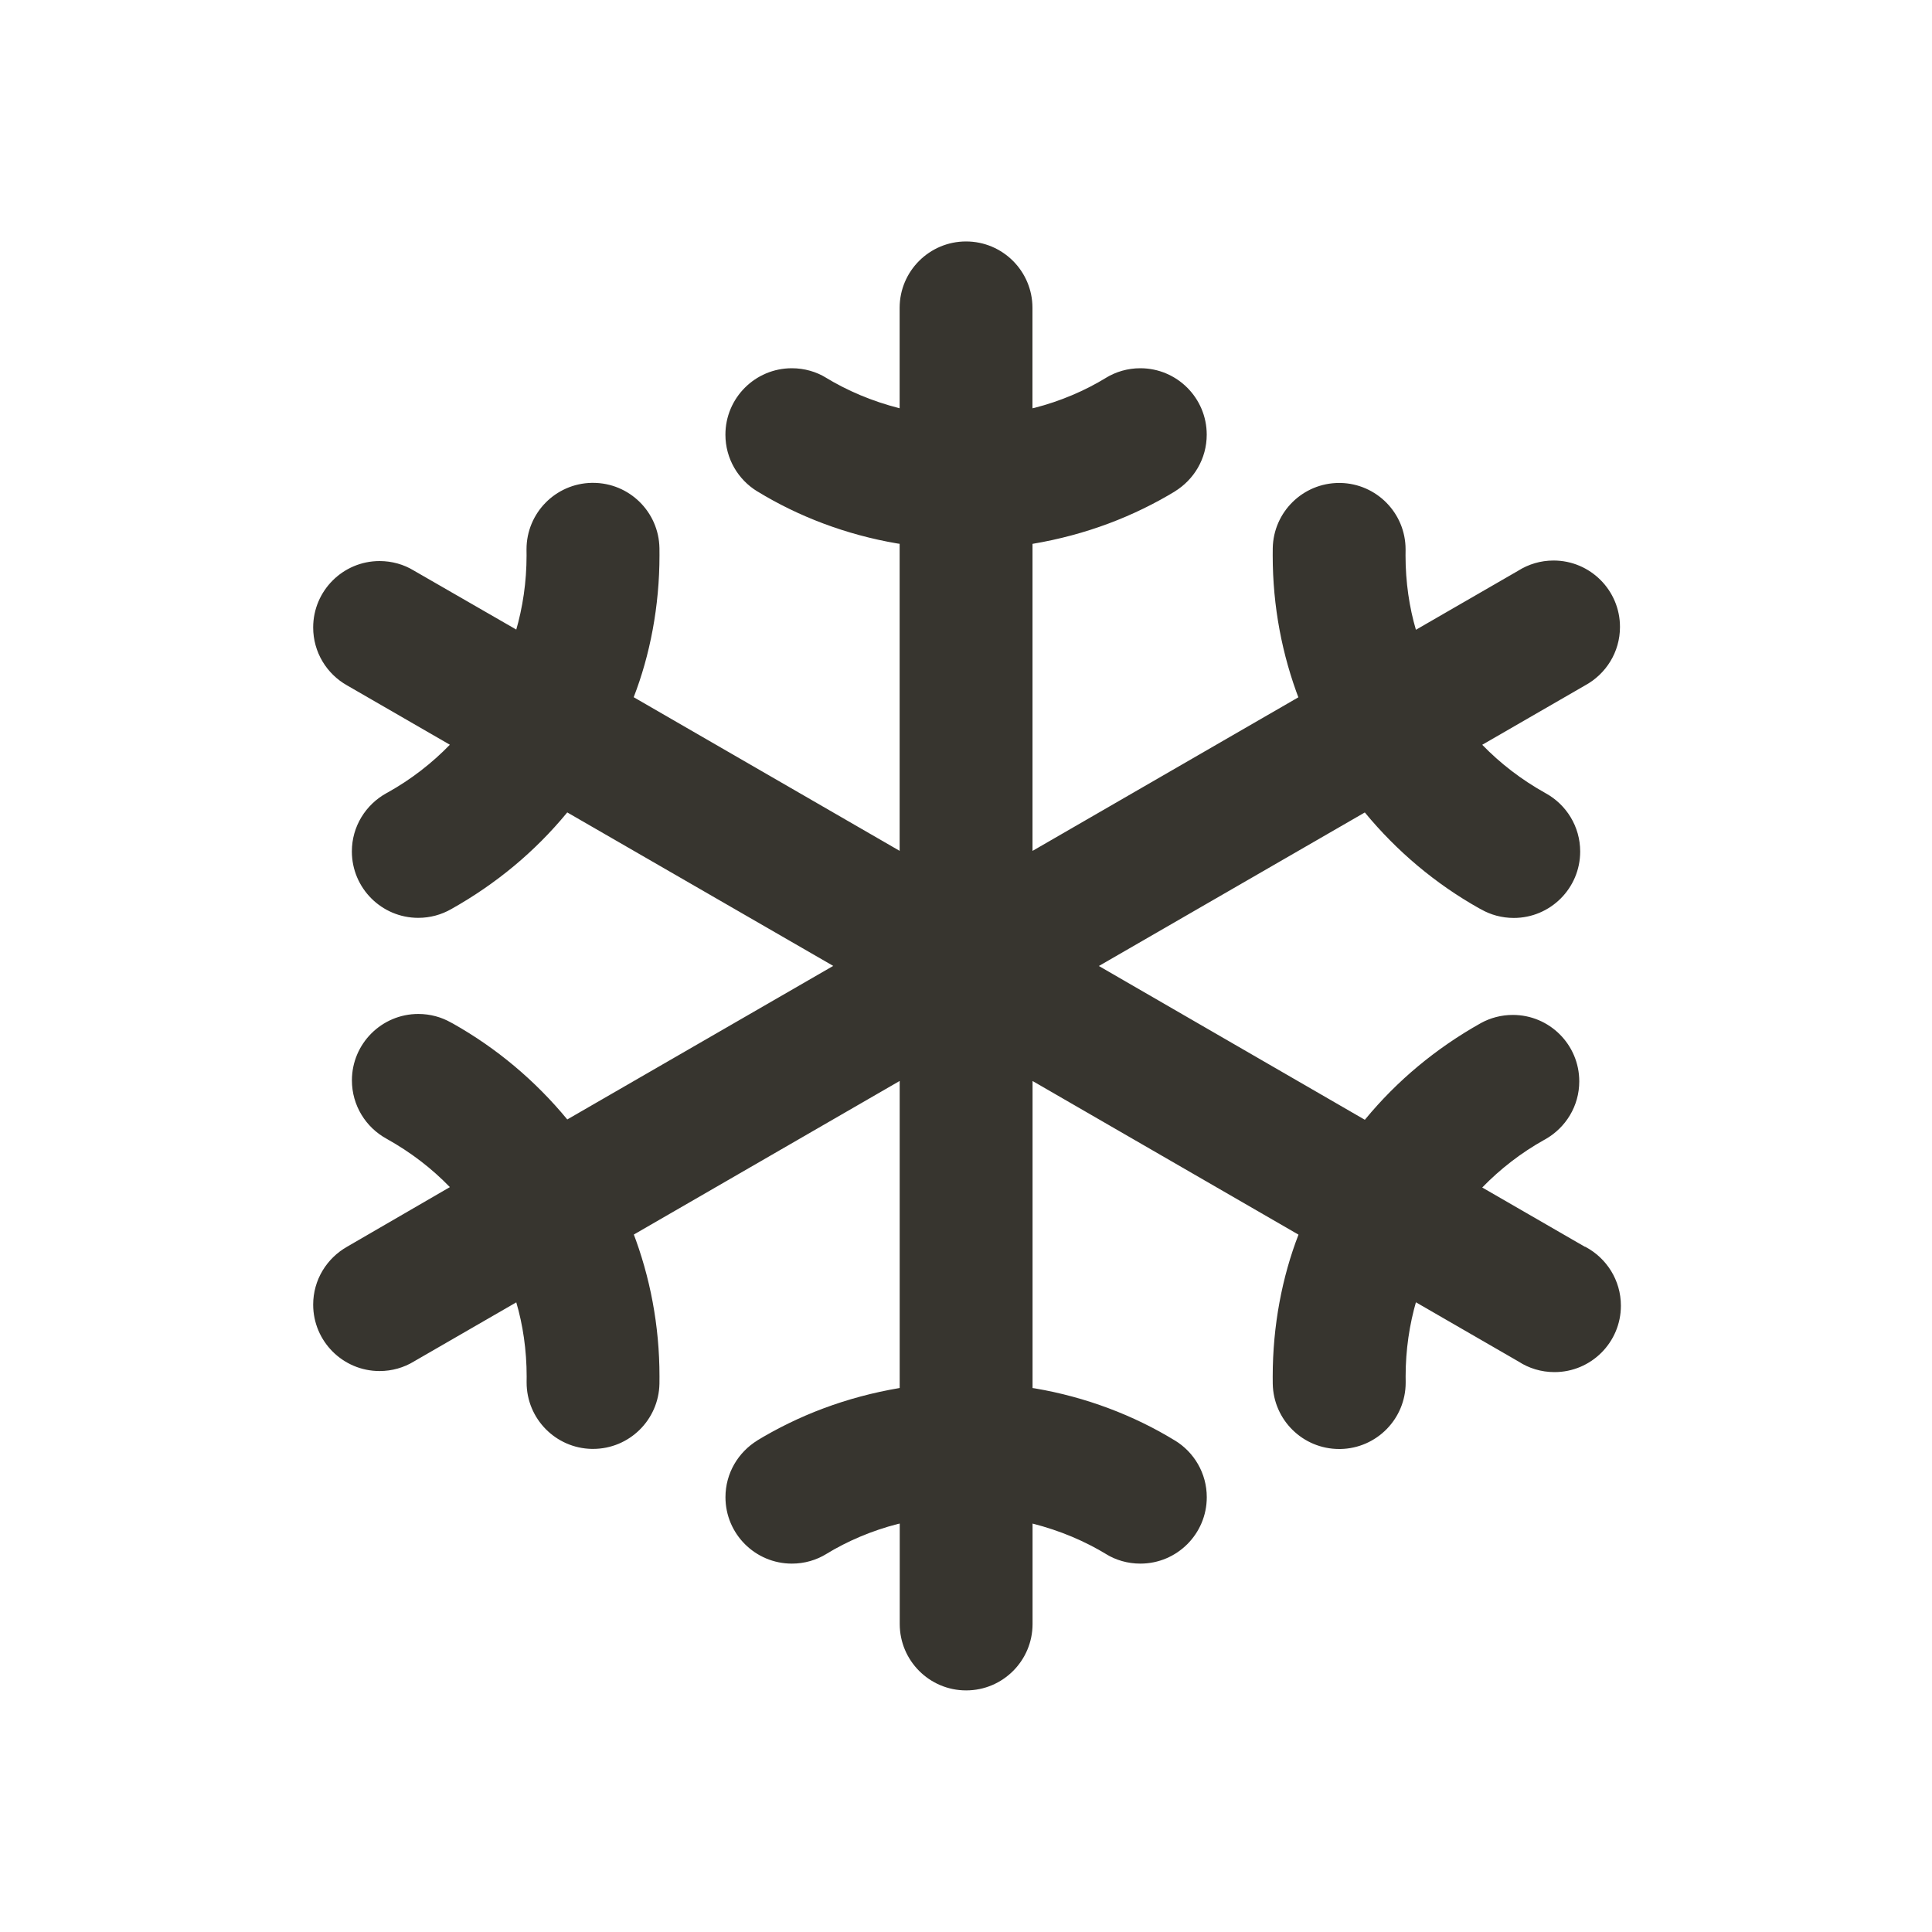 <!-- Generated by IcoMoon.io -->
<svg version="1.1" xmlns="http://www.w3.org/2000/svg" width="40" height="40" viewBox="0 0 40 40">
<title>io-snow</title>
<path fill="#37352f" d="M32.813 25.813l-2.125-1.227c0.377-0.388 0.807-0.72 1.281-0.985l0.028-0.015c0.421-0.241 0.7-0.687 0.7-1.198 0-0.759-0.616-1.375-1.375-1.375-0.24 0-0.466 0.061-0.662 0.169l0.007-0.004c-0.944 0.529-1.743 1.199-2.398 1.992l-0.011 0.014-5.507-3.184 5.506-3.179c0.666 0.807 1.465 1.478 2.367 1.985l0.042 0.022c0.194 0.111 0.427 0.177 0.675 0.177 0.759 0 1.375-0.616 1.375-1.375 0-0.519-0.288-0.972-0.713-1.206l-0.007-0.004c-0.501-0.28-0.932-0.613-1.307-0.999l-0.001-0.001 2.125-1.227c0.436-0.236 0.727-0.691 0.727-1.213 0-0.759-0.616-1.375-1.375-1.375-0.269 0-0.519 0.077-0.731 0.21l0.006-0.003-2.125 1.227c-0.136-0.46-0.215-0.989-0.215-1.537 0-0.034 0-0.069 0.001-0.103l-0 0.005c0-0.009 0-0.020 0-0.030 0-0.75-0.601-1.36-1.348-1.375l-0.001-0h-0.026c-0 0-0 0-0 0-0.75 0-1.36 0.601-1.375 1.348l-0 0.001c-0.001 0.046-0.001 0.099-0.001 0.153 0 1.054 0.195 2.063 0.552 2.992l-0.019-0.057-5.506 3.181v-6.357c1.107-0.187 2.097-0.566 2.979-1.104l-0.037 0.021c0.401-0.245 0.665-0.681 0.665-1.178 0-0.759-0.616-1.375-1.375-1.375-0.262 0-0.507 0.073-0.716 0.201l0.006-0.003c-0.438 0.268-0.945 0.485-1.484 0.623l-0.039 0.008v-2.079c0-0.759-0.616-1.375-1.375-1.375s-1.375 0.616-1.375 1.375v0 2.079c-0.577-0.147-1.084-0.364-1.547-0.646l0.025 0.014c-0.202-0.124-0.448-0.197-0.71-0.197-0.759 0-1.375 0.616-1.375 1.375 0 0.497 0.264 0.933 0.659 1.174l0.006 0.003c0.845 0.517 1.835 0.896 2.893 1.076l0.049 0.007v6.357l-5.506-3.181c0.338-0.873 0.534-1.882 0.534-2.938 0-0.053-0.001-0.106-0.001-0.159l0 0.008c-0.014-0.748-0.624-1.349-1.375-1.349-0 0-0 0-0 0h-0.027c-0.748 0.014-1.35 0.624-1.35 1.375 0 0.009 0 0.018 0 0.027l-0-0.001c0.001 0.030 0.001 0.066 0.001 0.102 0 0.547-0.078 1.075-0.224 1.574l0.010-0.040-2.125-1.224c-0.201-0.122-0.444-0.194-0.704-0.194-0.759 0-1.375 0.616-1.375 1.375 0 0.513 0.281 0.961 0.698 1.197l0.007 0.004 2.125 1.227c-0.377 0.388-0.807 0.72-1.281 0.985l-0.028 0.015c-0.432 0.237-0.72 0.69-0.72 1.209 0 0.759 0.616 1.375 1.375 1.375 0.248 0 0.481-0.066 0.682-0.181l-0.007 0.004c0.944-0.529 1.743-1.199 2.398-1.992l0.011-0.014 5.507 3.178-5.506 3.179c-0.666-0.807-1.465-1.477-2.367-1.985l-0.042-0.022c-0.194-0.111-0.427-0.177-0.675-0.177-0.759 0-1.375 0.616-1.375 1.375 0 0.519 0.288 0.972 0.713 1.206l0.007 0.004c0.501 0.28 0.932 0.612 1.307 0.999l0.001 0.001-2.126 1.233c-0.423 0.24-0.704 0.687-0.704 1.2 0 0.759 0.616 1.375 1.375 1.375 0.26 0 0.503-0.072 0.711-0.198l-0.006 0.003 2.125-1.227c0.136 0.46 0.215 0.989 0.215 1.537 0 0.034-0 0.069-0.001 0.103l0-0.005c-0 0.007-0 0.016-0 0.024 0 0.75 0.601 1.36 1.348 1.375l0.001 0h0.026c0 0 0 0 0 0 0.75 0 1.36-0.601 1.375-1.348l0-0.001c0.001-0.046 0.001-0.099 0.001-0.153 0-1.054-0.195-2.063-0.552-2.992l0.019 0.057 5.506-3.181v6.357c-1.107 0.187-2.097 0.566-2.979 1.104l0.037-0.021c-0.401 0.245-0.665 0.681-0.665 1.178 0 0.759 0.616 1.375 1.375 1.375 0.262 0 0.507-0.073 0.716-0.201l-0.006 0.003c0.438-0.268 0.945-0.485 1.484-0.623l0.039-0.008v2.079c0 0.759 0.616 1.375 1.375 1.375s1.375-0.616 1.375-1.375v0-2.079c0.577 0.147 1.084 0.364 1.547 0.646l-0.025-0.014c0.202 0.124 0.447 0.197 0.71 0.197 0.759 0 1.375-0.616 1.375-1.375 0-0.497-0.264-0.933-0.659-1.174l-0.006-0.003c-0.845-0.517-1.835-0.896-2.893-1.076l-0.049-0.007v-6.357l5.506 3.181c-0.338 0.873-0.534 1.882-0.534 2.938 0 0.053 0.001 0.106 0.001 0.159l-0-0.008c0.014 0.748 0.624 1.349 1.375 1.349 0 0 0 0 0 0h0.027c0.748-0.014 1.35-0.624 1.35-1.375 0-0.009-0-0.018-0-0.027l0 0.001c-0.001-0.030-0.001-0.066-0.001-0.102 0-0.547 0.078-1.075 0.224-1.574l-0.010 0.040 2.125 1.227c0.21 0.137 0.467 0.218 0.743 0.218 0.759 0 1.375-0.616 1.375-1.375 0-0.528-0.298-0.987-0.735-1.218l-0.008-0.004z"></path>
</svg>
